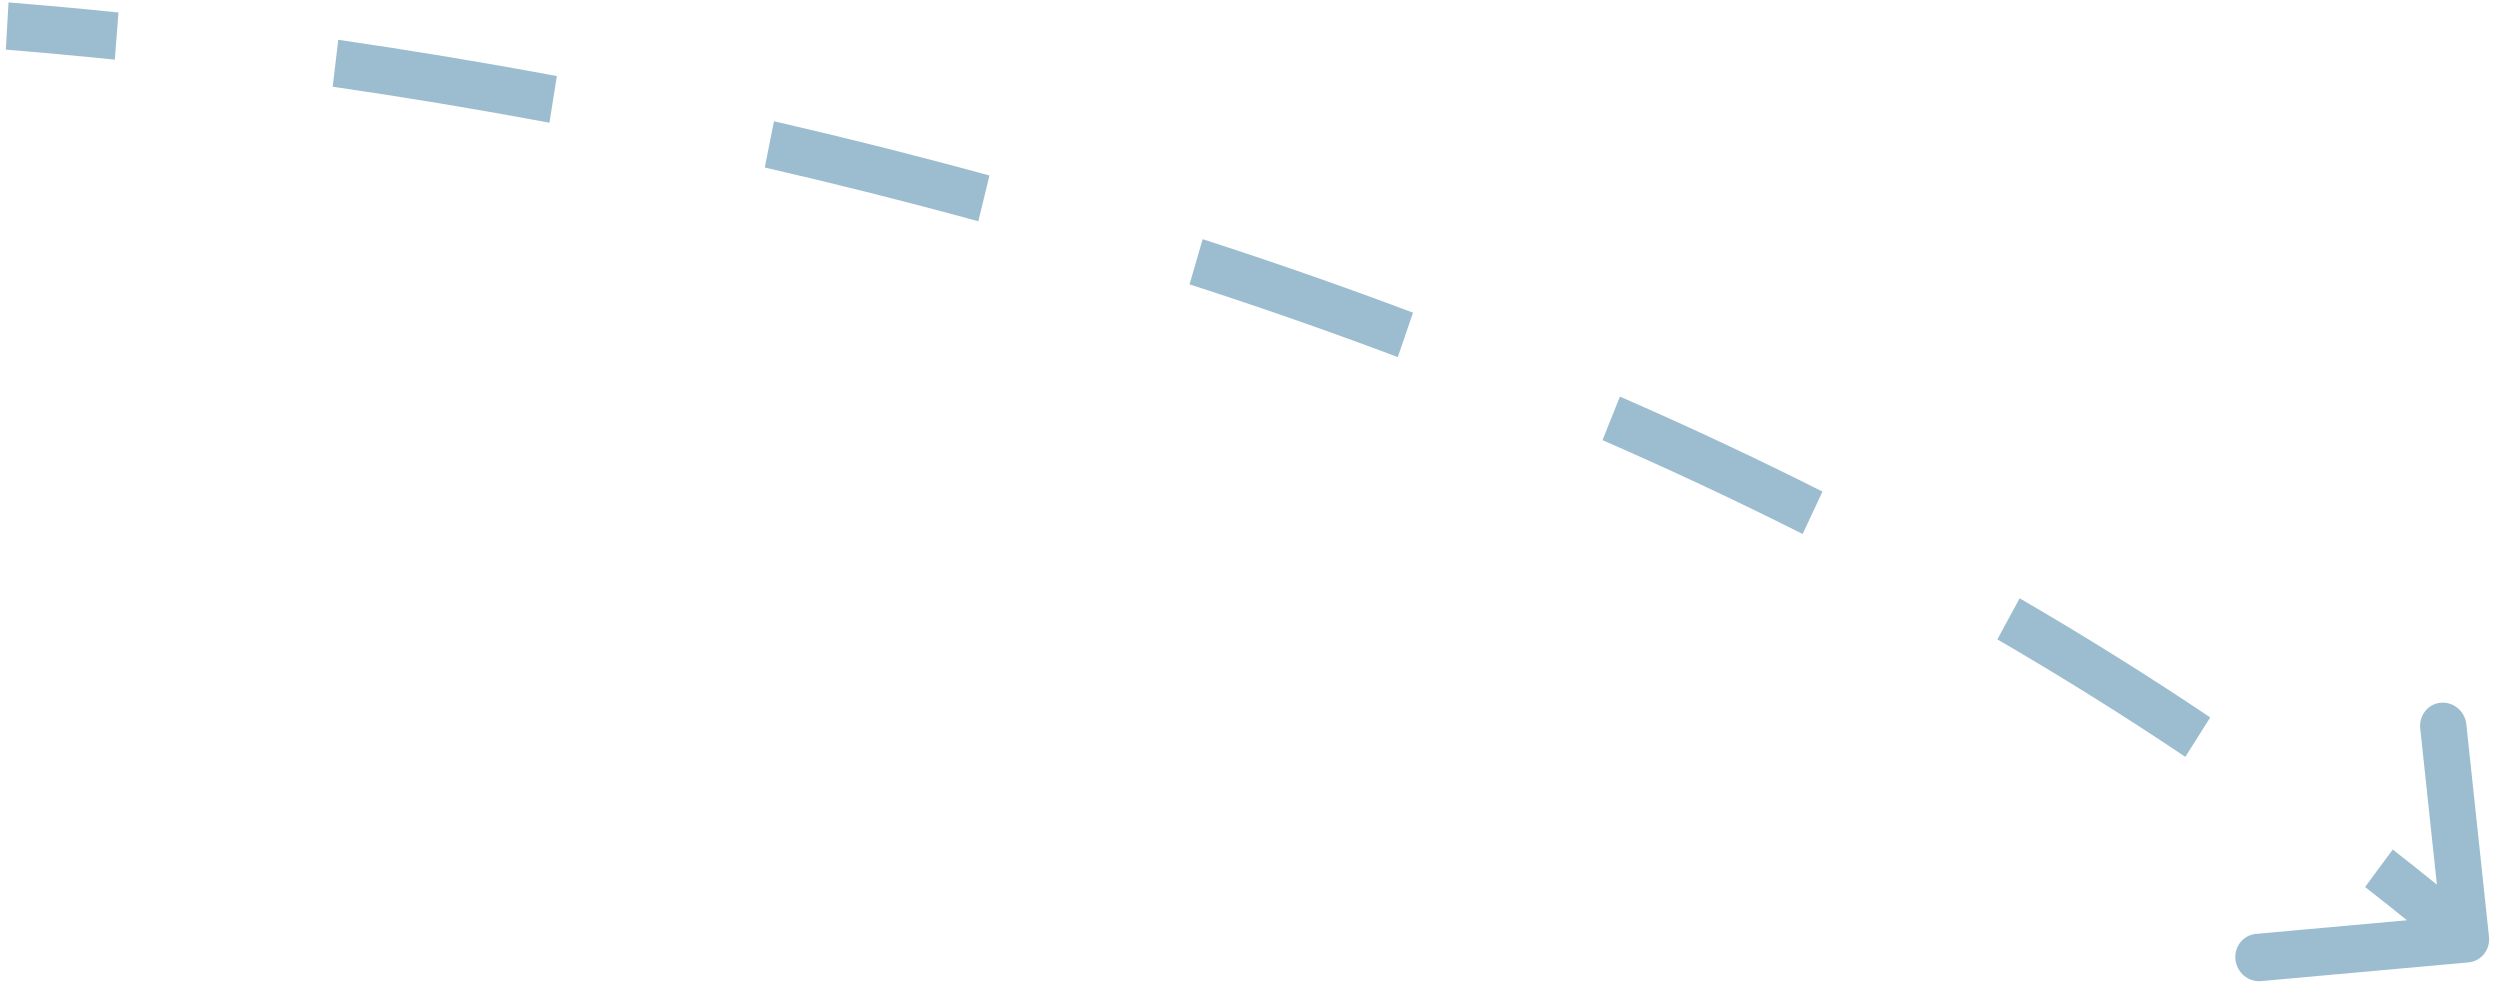 <svg width="175" height="69" viewBox="0 0 175 69" fill="none" xmlns="http://www.w3.org/2000/svg">
<path d="M172.704 66.541C173.149 66.501 173.471 66.099 173.422 65.642L172.629 58.206C172.581 57.75 172.18 57.413 171.734 57.453C171.289 57.493 170.967 57.895 171.016 58.352L171.721 64.962L165.267 65.543C164.821 65.584 164.5 65.986 164.548 66.442C164.597 66.899 164.998 67.236 165.443 67.196L172.704 66.541ZM0.456 2.649C2.936 2.849 5.486 3.082 8.1 3.351L8.229 1.7C5.604 1.43 3.042 1.196 0.55 0.995L0.456 2.649ZM23.386 5.249C28.31 5.965 33.39 6.802 38.59 7.773L38.849 6.142C33.627 5.166 28.526 4.325 23.581 3.607L23.386 5.249ZM53.694 10.916C58.625 12.048 63.628 13.303 68.677 14.689L69.067 13.088C63.995 11.695 58.97 10.435 54.018 9.298L53.694 10.916ZM83.497 19.114C88.358 20.685 93.237 22.384 98.112 24.22L98.644 22.664C93.745 20.819 88.841 19.112 83.957 17.533L83.497 19.114ZM112.48 30.048C117.197 32.105 121.888 34.299 126.533 36.638L127.226 35.153C122.553 32.8 117.834 30.593 113.09 28.524L112.48 30.048ZM140.206 44.038C144.68 46.638 149.087 49.386 153.408 52.29L154.28 50.91C149.927 47.985 145.489 45.217 140.986 42.6L140.206 44.038ZM166.04 61.434C168.09 63.033 170.113 64.671 172.107 66.351L173.124 65.079C171.113 63.386 169.073 61.734 167.008 60.123L166.04 61.434ZM172.792 67.368C173.683 67.287 174.326 66.482 174.229 65.57L172.643 50.698C172.545 49.785 171.744 49.11 170.853 49.191C169.962 49.271 169.319 50.076 169.416 50.989L170.826 64.208L157.918 65.372C157.027 65.452 156.384 66.257 156.481 67.17C156.579 68.082 157.38 68.757 158.271 68.677L172.792 67.368ZM0.409 3.475C2.884 3.675 5.428 3.908 8.036 4.176L8.293 0.875C5.662 0.604 3.095 0.37 0.597 0.168L0.409 3.475ZM23.288 6.07C28.202 6.784 33.271 7.619 38.46 8.589L38.979 5.326C33.746 4.348 28.634 3.506 23.678 2.786L23.288 6.07ZM53.533 11.725C58.452 12.855 63.444 14.106 68.482 15.49L69.262 12.287C64.179 10.891 59.143 9.628 54.18 8.489L53.533 11.725ZM83.267 19.904C88.117 21.471 92.983 23.166 97.845 24.997L98.911 21.887C93.998 20.037 89.083 18.325 84.187 16.743L83.267 19.904ZM112.175 30.81C116.879 32.861 121.556 35.049 126.187 37.38L127.572 34.41C122.885 32.05 118.152 29.837 113.395 27.762L112.175 30.81ZM139.816 44.757C144.275 47.348 148.667 50.087 152.973 52.98L154.716 50.219C150.347 47.284 145.894 44.507 141.376 41.881L139.816 44.757ZM165.557 62.09C167.598 63.682 169.613 65.314 171.599 66.986L173.632 64.444C171.613 62.743 169.565 61.085 167.491 59.468L165.557 62.09Z" fill="#9BBDCF"/>
</svg>
